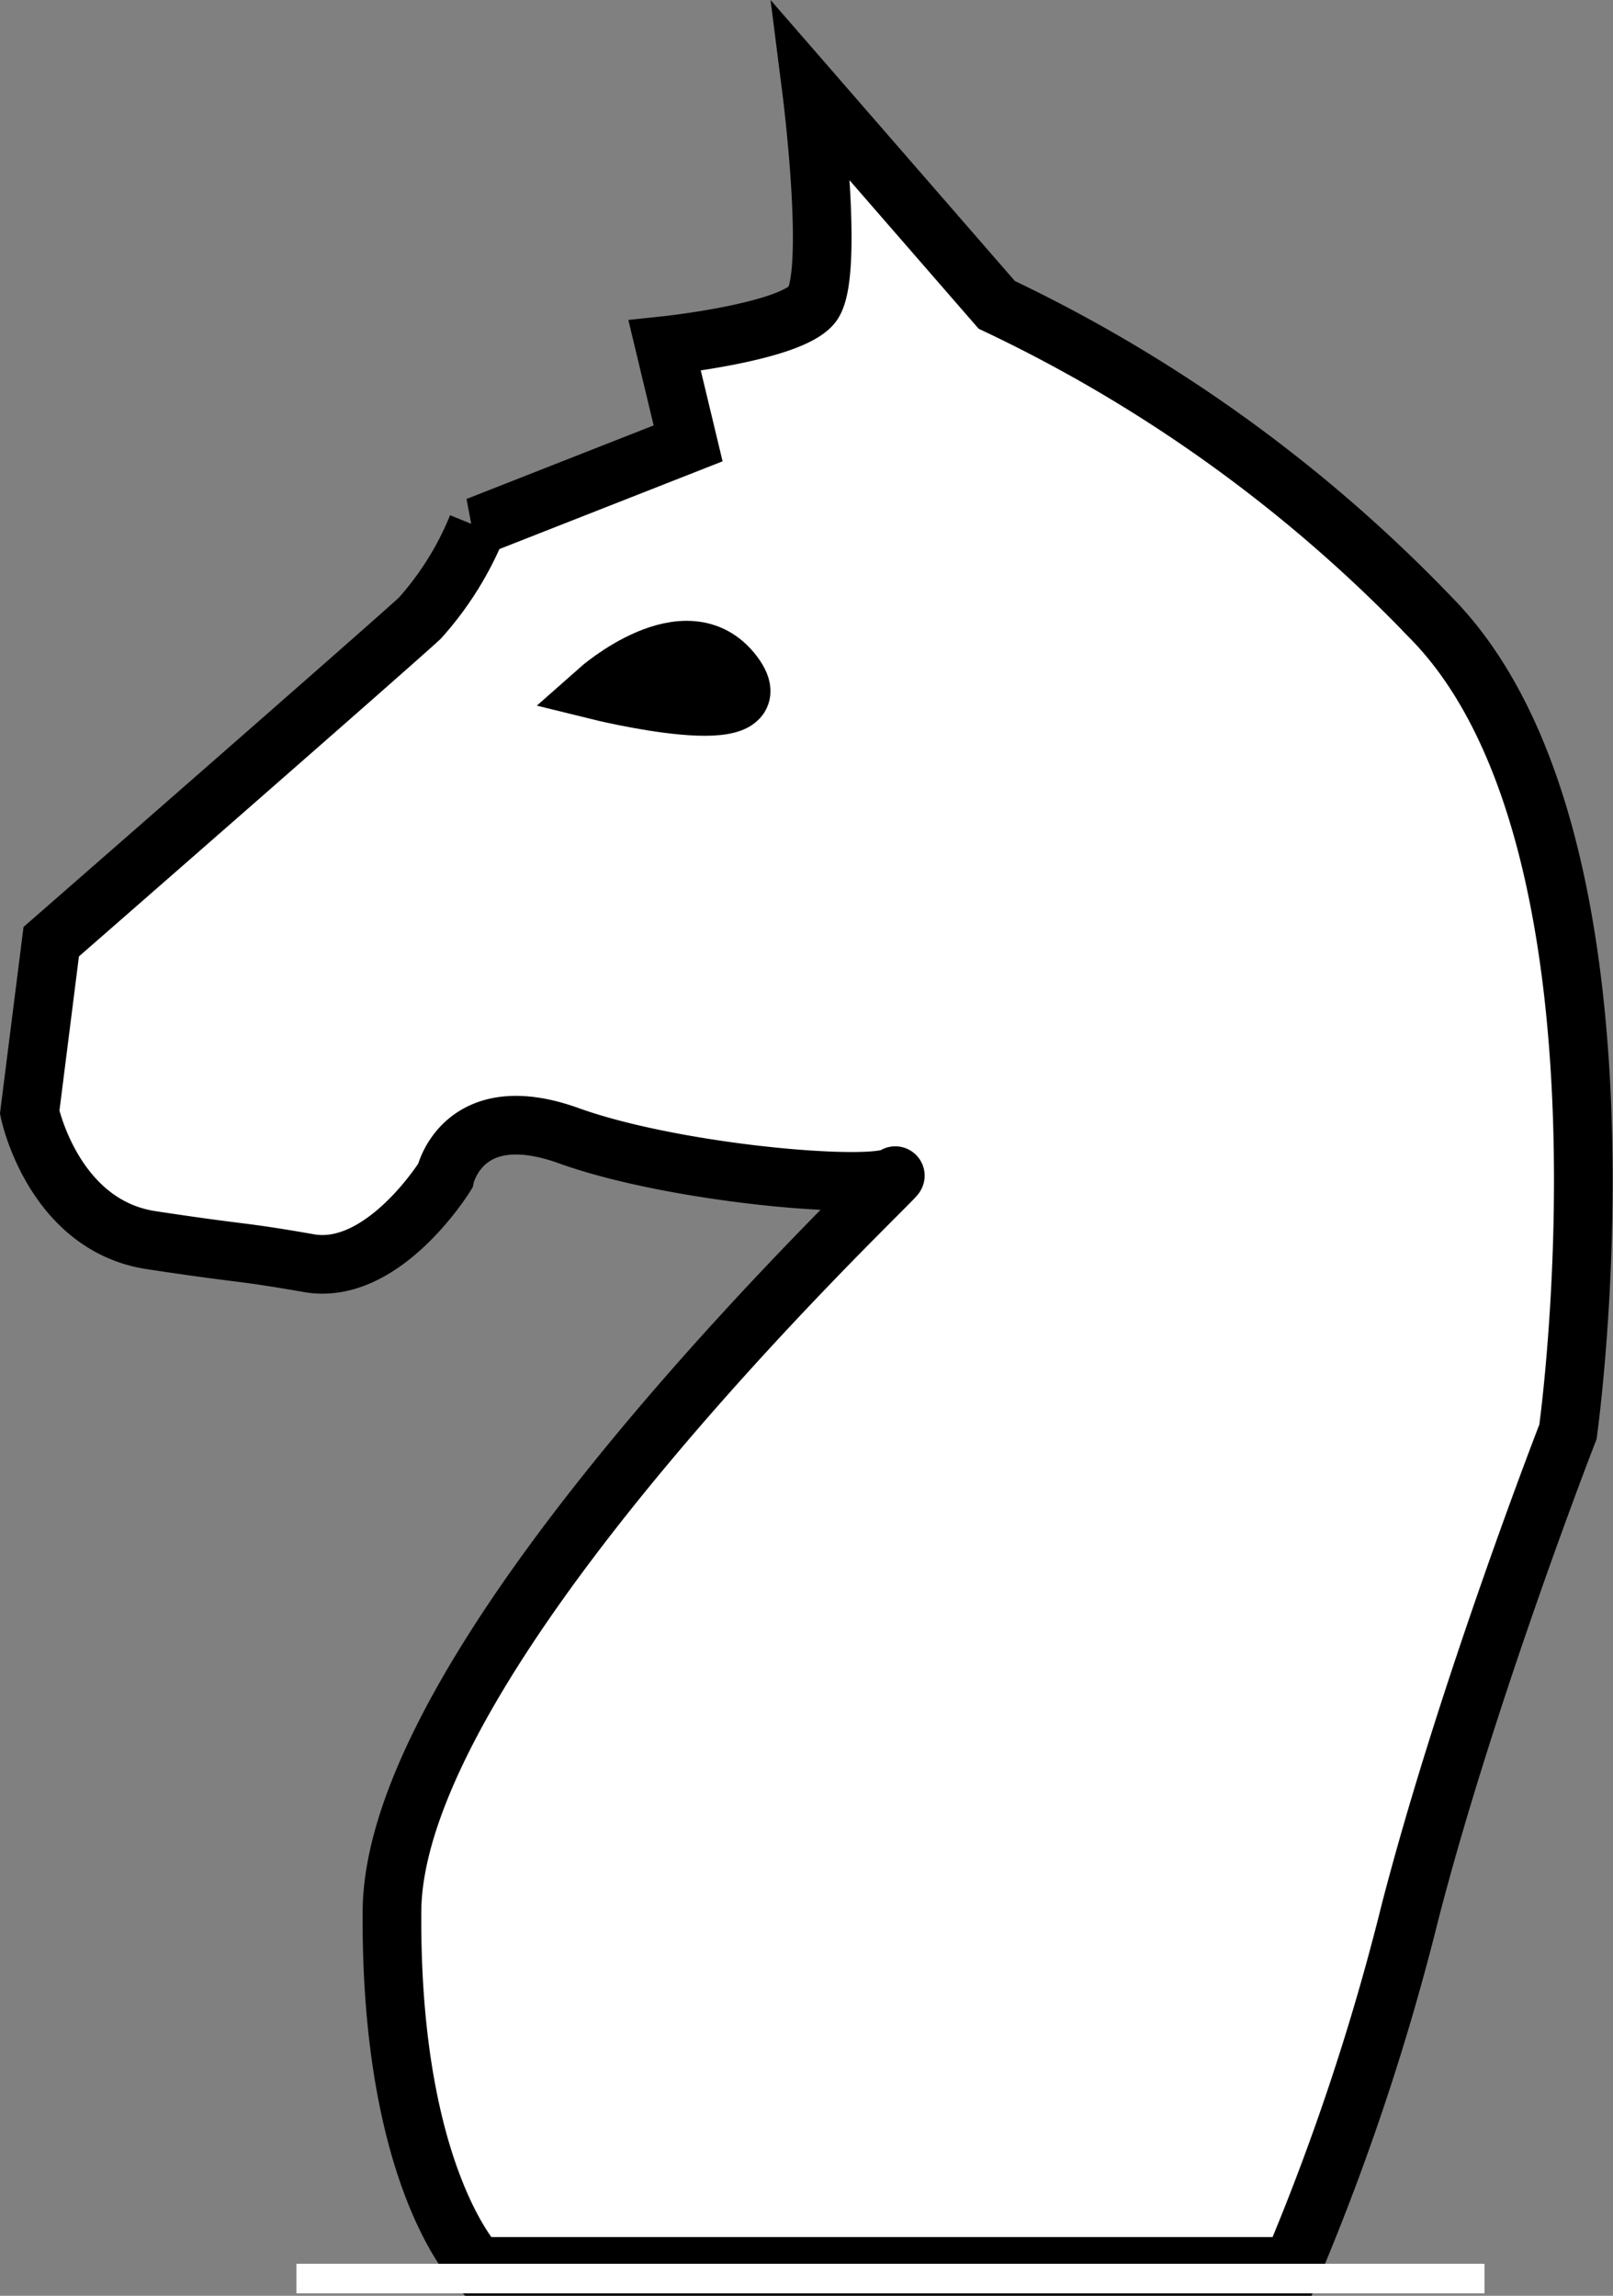 <svg xmlns="http://www.w3.org/2000/svg" width="55.001" height="78.292" viewBox="0 0 55.001 78.292">
  <rect x="0" y="0" width="55.001" height="78.292" fill="#808080" stroke="none"/>
  <g id="whiteKnight" transform="translate(-160.04 -373.945)">
    <path id="Path_5" data-name="Path 5" d="M170.721,225.409s.8,6.308,0,7.255-5.017,1.389-5.017,1.389l.8,3.334-7.19,2.827a10.751,10.751,0,0,1-1.961,3.137c-1.095,1.013-12.566,11.03-12.566,11.03l-.735,5.817s.8,3.856,4.151,4.363,2.843.343,5.376.784,4.641-2.974,4.641-2.974.588-2.68,4.216-1.373,10.393,1.879,11.112,1.373-17.076,15.932-17.142,25.067,2.909,12.119,2.909,12.119H187.1a81.822,81.822,0,0,0,4.029-12.119c1.961-7.566,5.376-16.341,5.376-16.341s2.827-20.116-4.657-27.747a50.415,50.415,0,0,0-14.821-10.687Z" transform="translate(17 151.678)" fill="#fff" stroke="#000" stroke-linecap="round" stroke-width="2"/>
    <g id="Path_7" data-name="Path 7" transform="translate(170.153 451.15)" fill="#fff" stroke-linecap="round">
      <path d="M0,0H40.5V1H0Z" stroke="none"/>
      <path d="M -3.814697265625e-06 0 L 40.502 0 L 40.502 1 L -3.814697265625e-06 1 L -3.814697265625e-06 0 Z" stroke="none"/>
    </g>
    <path id="Path_6" data-name="Path 6" d="M221.347,257.98s3.016-2.677,4.618-.569S221.347,257.98,221.347,257.98Z" transform="translate(-40.916 139.515)" fill="#fff" stroke="#000" stroke-width="2"/>
  </g>
</svg>
